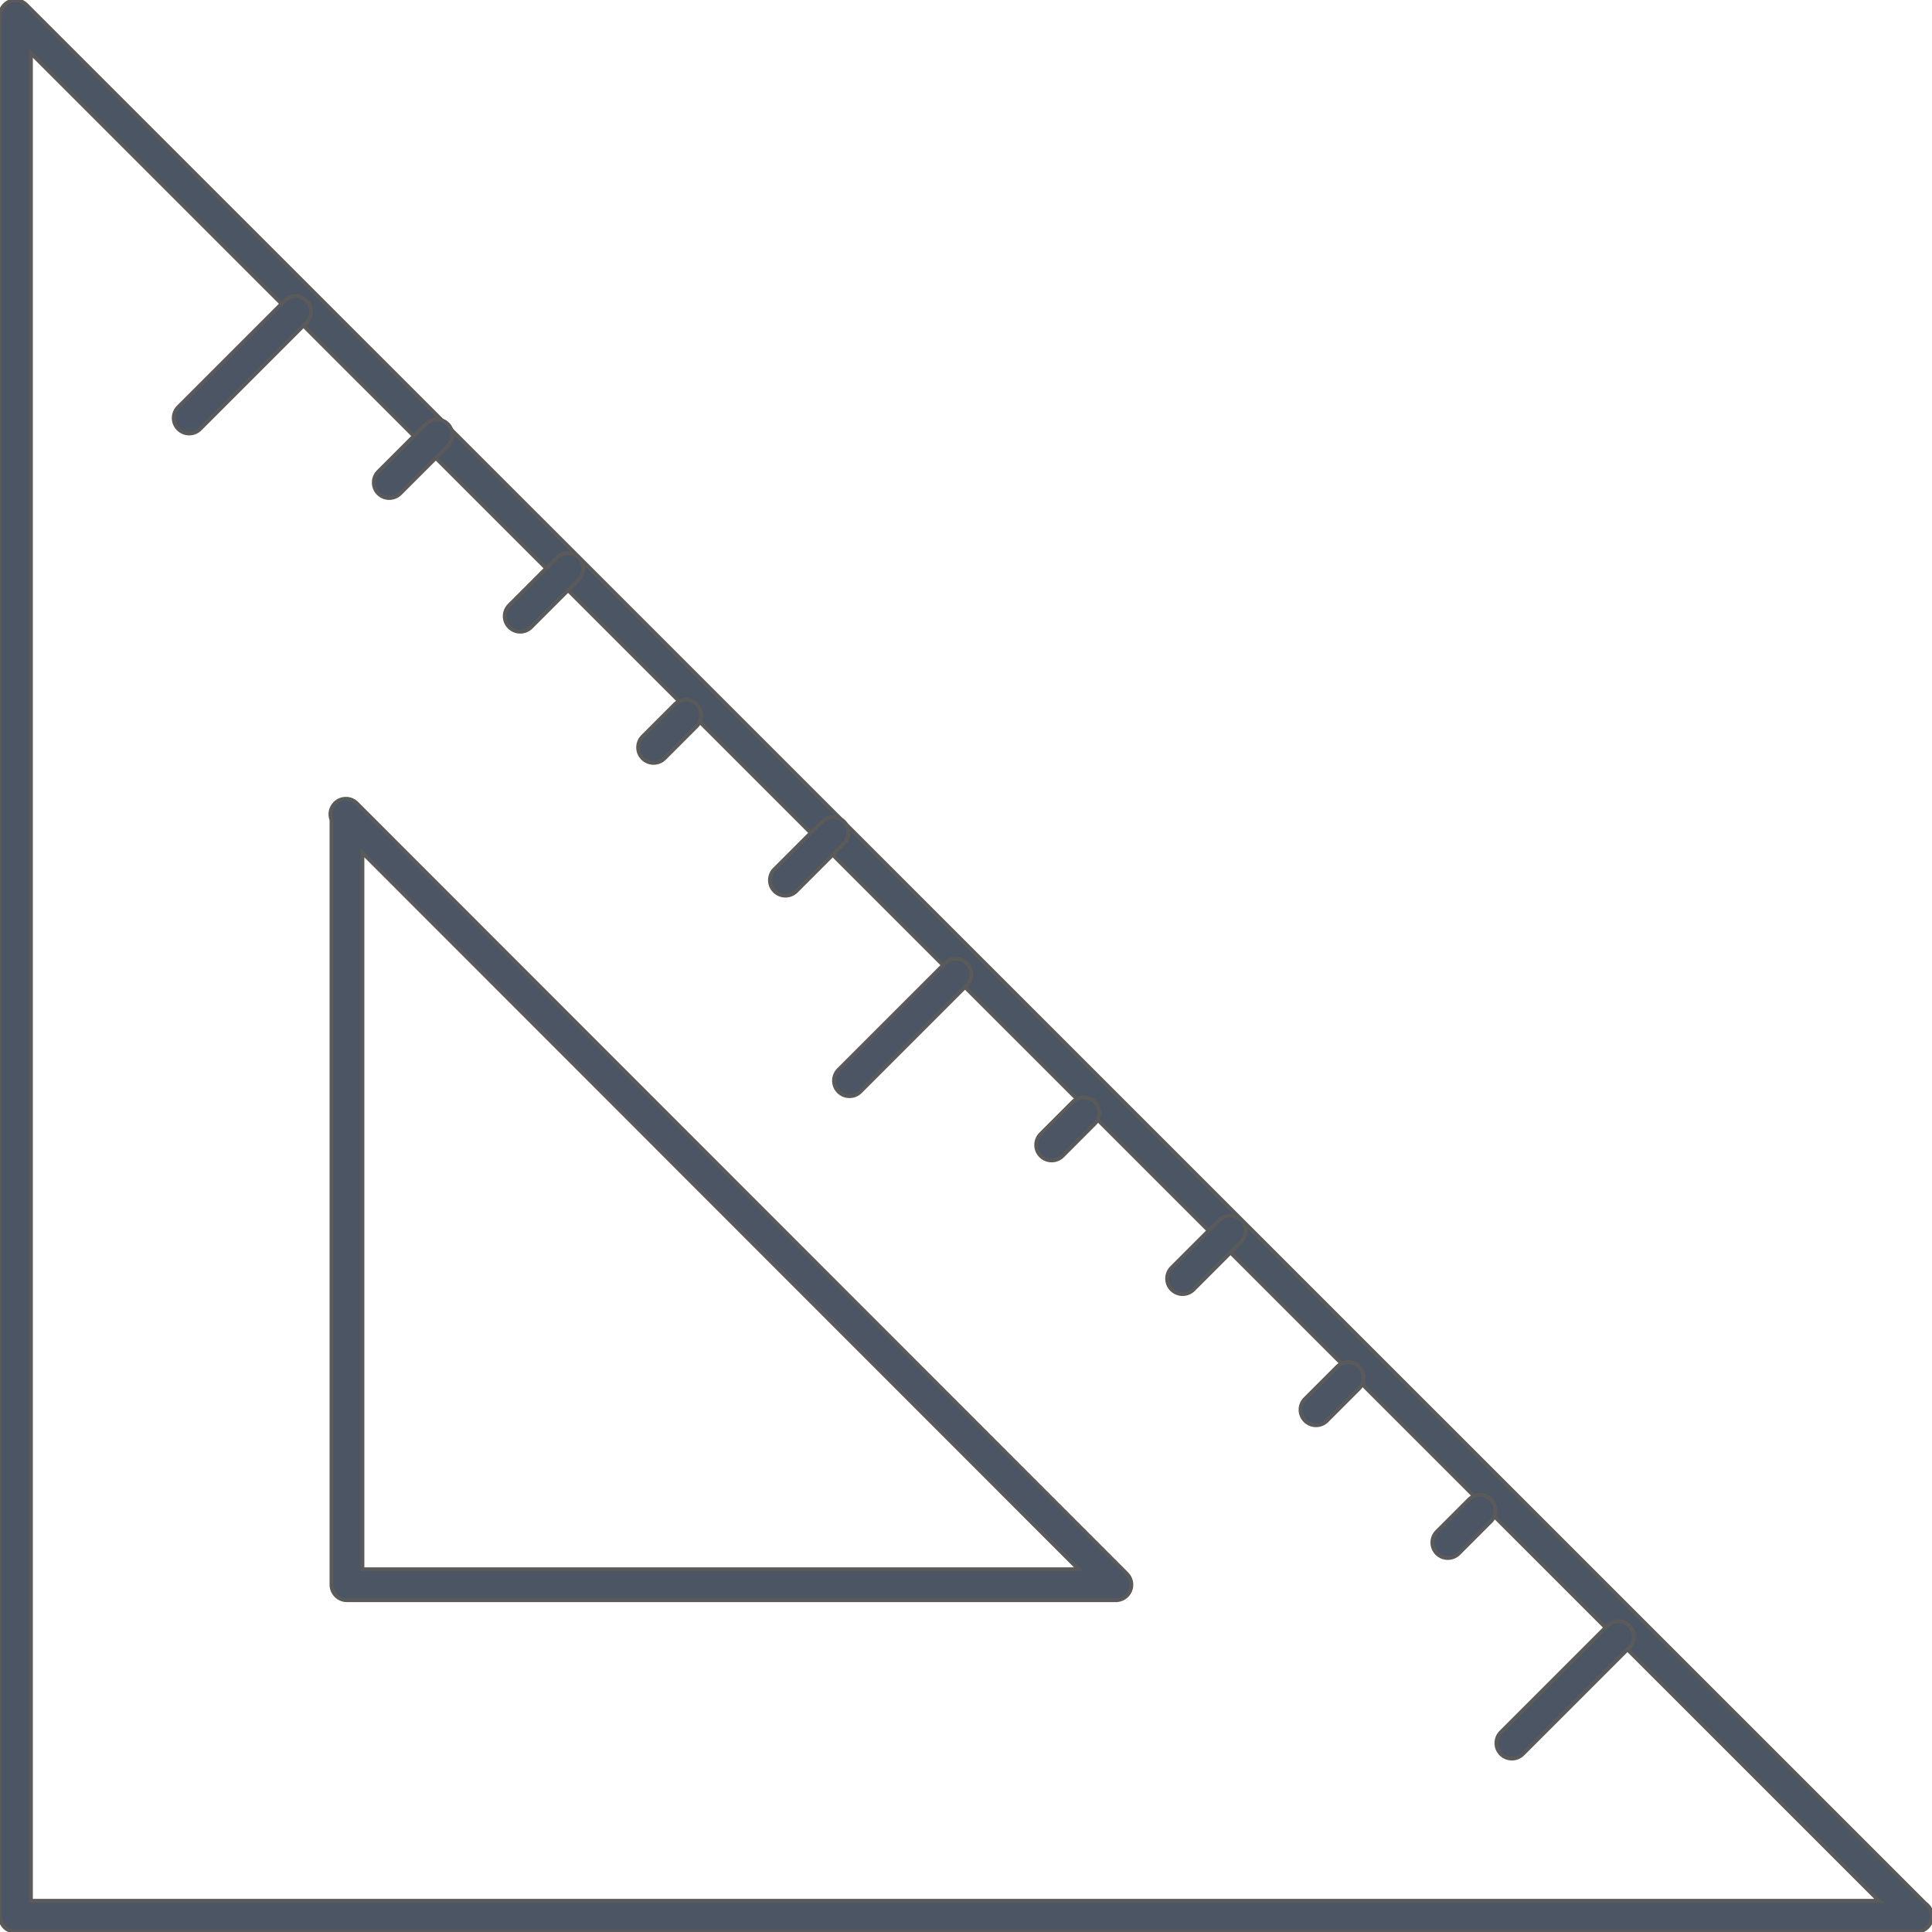 <!DOCTYPE svg PUBLIC "-//W3C//DTD SVG 1.1//EN" "http://www.w3.org/Graphics/SVG/1.1/DTD/svg11.dtd">

<!-- Uploaded to: SVG Repo, www.svgrepo.com, Transformed by: SVG Repo Mixer Tools -->
<svg fill="#4B5563" height="12px" width="12px" version="1.1" id="Layer_1" xmlns="http://www.w3.org/2000/svg" xmlns:xlink="http://www.w3.org/1999/xlink" viewBox="0 0 500.08 500.08" xml:space="preserve" stroke="#5A5A5A">

<g id="SVGRepo_bgCarrier" stroke-width="0"/>

<g id="SVGRepo_tracerCarrier" stroke-linecap="round" stroke-linejoin="round"/>

<g id="SVGRepo_iconCarrier"> <g> <g> <path d="M498.396,492.734L6.828,1.25c-1.144-1.144-2.864-1.492-4.36-0.868C0.972,0.998,0,2.462,0,4.078v491.924 c0,2.212,1.788,4,4,4h492c0.028,0.004,0.06,0.004,0.08,0c2.212,0,4-1.792,4-4.004C500.08,494.65,499.416,493.462,498.396,492.734z M8,492.002V13.734l478.344,478.268H8z"/> </g> </g> <g> <g> <path d="M291.668,407.362L92.356,207.93c-1.564-1.564-4.092-1.564-5.656,0c-1.164,1.164-1.464,2.868-0.892,4.304v197.96 c0,2.212,1.788,4,4,4H288.84c1.62,0,3.076-0.976,3.696-2.472C293.156,410.226,292.812,408.506,291.668,407.362z M93.808,406.194 V220.702l185.38,185.492H93.808z"/> </g> </g> <g> <g> <path d="M250.248,249.362c-1.564-1.564-4.092-1.564-5.656,0l-27.54,27.54c-1.564,1.564-1.564,4.092,0,5.656 c0.78,0.78,1.804,1.172,2.828,1.172s2.048-0.388,2.828-1.172l27.54-27.54C251.812,253.454,251.812,250.926,250.248,249.362z"/> </g> </g> <g> <g> <path d="M79.344,77.83c-1.564-1.564-4.092-1.564-5.656,0l-27.54,27.54c-1.564,1.564-1.564,4.092,0,5.656 c0.78,0.78,1.804,1.172,2.828,1.172s2.048-0.392,2.828-1.172l27.54-27.54C80.908,81.922,80.908,79.394,79.344,77.83z"/> </g> </g> <g> <g> <path d="M115.9,109.766c-1.564-1.564-4.092-1.564-5.656,0l-12.316,12.308c-1.564,1.56-1.564,4.092,0,5.656 c0.78,0.78,1.804,1.172,2.828,1.172c1.024,0,2.044-0.388,2.828-1.172l12.316-12.308C117.464,113.862,117.464,111.33,115.9,109.766 z"/> </g> </g> <g> <g> <path d="M149.792,144.354c-1.564-1.564-4.092-1.564-5.656,0l-12.312,12.316c-1.564,1.564-1.564,4.092,0,5.656 c0.78,0.78,1.804,1.172,2.828,1.172c1.024,0,2.048-0.392,2.828-1.172l12.312-12.316 C151.356,148.446,151.356,145.918,149.792,144.354z"/> </g> </g> <g> <g> <path d="M180.324,182.314c-1.564-1.564-4.092-1.564-5.656,0l-8.316,8.316c-1.564,1.564-1.564,4.092,0,5.656 c0.78,0.78,1.804,1.172,2.828,1.172c1.024,0,2.048-0.392,2.828-1.172l8.316-8.316 C181.888,186.406,181.888,183.878,180.324,182.314z"/> </g> </g> <g> <g> <path d="M218.44,212.678c-1.564-1.564-4.092-1.564-5.656,0l-12.312,12.316c-1.564,1.564-1.564,4.092,0,5.656 c0.78,0.78,1.804,1.172,2.828,1.172c1.024,0,2.048-0.392,2.828-1.172l12.312-12.316 C220.004,216.77,220.004,214.242,218.44,212.678z"/> </g> </g> <g> <g> <path d="M421.704,420.818c-1.564-1.564-4.092-1.564-5.656,0l-27.54,27.54c-1.564,1.564-1.564,4.092,0,5.656 c0.78,0.78,1.804,1.172,2.828,1.172s2.048-0.392,2.828-1.172l27.54-27.54C423.268,424.91,423.268,422.382,421.704,420.818z"/> </g> </g> <g> <g> <path d="M283.348,285.218c-1.564-1.564-4.092-1.564-5.656,0l-8.308,8.316c-1.564,1.564-1.564,4.096,0,5.656 c0.78,0.78,1.804,1.172,2.828,1.172c1.024,0,2.048-0.392,2.828-1.172l8.308-8.316C284.912,289.31,284.912,286.778,283.348,285.218 z"/> </g> </g> <g> <g> <path d="M321.248,315.806c-1.564-1.564-4.092-1.564-5.656,0l-12.316,12.32c-1.564,1.564-1.564,4.092,0,5.656 c0.78,0.78,1.804,1.172,2.828,1.172c1.024,0,2.044-0.392,2.828-1.172l12.316-12.32 C322.812,319.898,322.812,317.37,321.248,315.806z"/> </g> </g> <g> <g> <path d="M351.772,353.766c-1.564-1.564-4.092-1.564-5.656,0l-8.312,8.312c-1.564,1.564-1.564,4.092,0,5.656 c0.78,0.78,1.804,1.172,2.828,1.172c1.024,0,2.048-0.388,2.828-1.172l8.312-8.312C353.336,357.858,353.336,355.33,351.772,353.766 z"/> </g> </g> <g> <g> <path d="M385.896,388.13c-1.564-1.564-4.092-1.564-5.656,0l-8.312,8.312c-1.564,1.564-1.564,4.092,0,5.656 c0.78,0.78,1.804,1.172,2.828,1.172c1.024,0,2.044-0.392,2.828-1.172l8.312-8.312C387.46,392.222,387.46,389.694,385.896,388.13z"/> </g> </g> </g>

</svg>